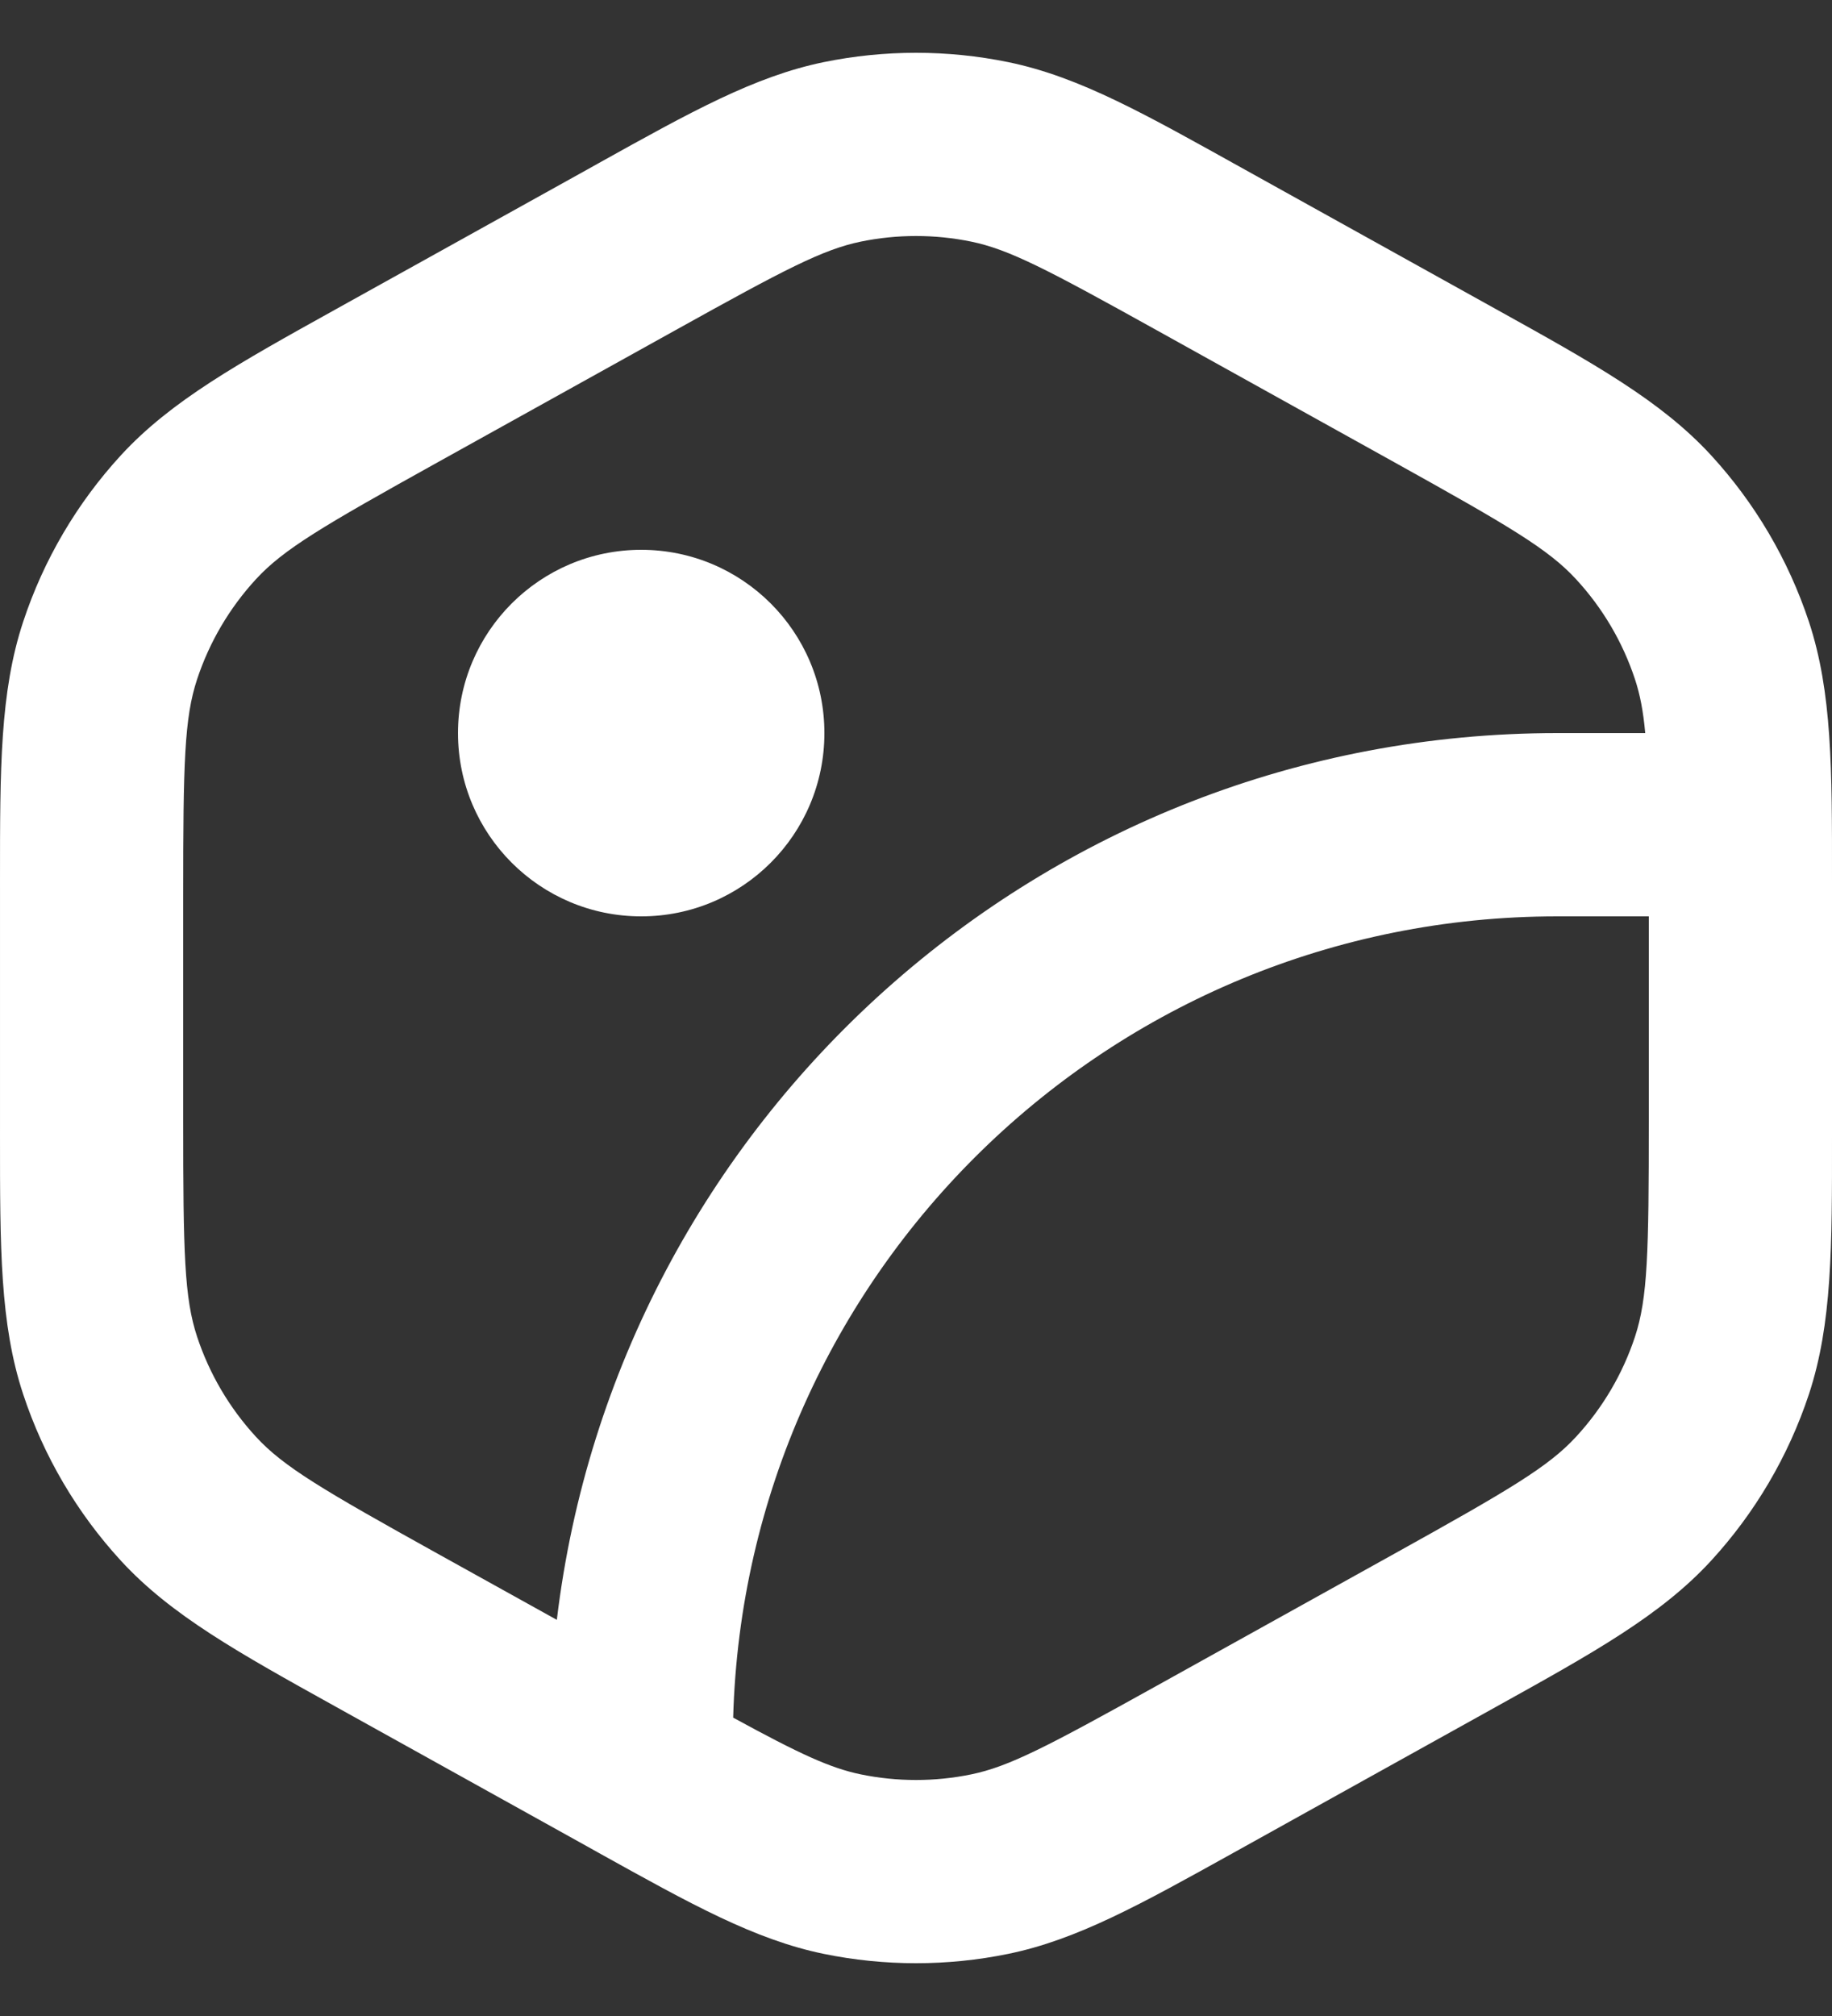 <svg width="20" height="22" viewBox="0 0 20 22" fill="none" xmlns="http://www.w3.org/2000/svg">
<rect x="0" y="0" width="20" height="22" fill="#333333" stroke="none"/>
<path d="M8.993 0.678C9.657 0.542 10.343 0.542 11.007 0.678C11.794 0.84 12.516 1.254 13.594 1.853C14.508 2.36 15.422 2.868 16.336 3.376C17.397 3.965 18.13 4.372 18.677 4.965C19.159 5.489 19.524 6.109 19.748 6.785C20.001 7.552 20.001 8.39 20 9.603C20 10.534 20 11.466 20 12.397C20.001 13.61 20.001 14.448 19.748 15.215C19.524 15.891 19.159 16.511 18.677 17.035C18.13 17.628 17.397 18.035 16.336 18.624C15.377 19.156 14.418 19.689 13.46 20.222C12.455 20.78 11.761 21.167 11.007 21.322C10.343 21.458 9.657 21.458 8.993 21.322C8.239 21.167 7.545 20.78 6.54 20.222C6.496 20.197 6.452 20.172 6.406 20.147L3.806 18.703C3.758 18.676 3.711 18.65 3.664 18.624C2.603 18.035 1.87 17.628 1.323 17.035C0.841 16.511 0.476 15.891 0.253 15.215C-0.001 14.448 -0 13.61 4.07268e-05 12.397C6.18268e-05 12.343 8.31653e-05 12.289 8.31653e-05 12.234L8.31653e-05 9.766C8.31653e-05 9.711 6.18268e-05 9.657 4.07268e-05 9.603C-0 8.39 -0.001 7.552 0.253 6.785C0.476 6.109 0.841 5.489 1.323 4.965C1.87 4.372 2.603 3.965 3.664 3.376C3.711 3.35 3.758 3.324 3.806 3.297L6.406 1.853C6.452 1.827 6.496 1.803 6.54 1.778C7.545 1.219 8.239 0.833 8.993 0.678ZM10.604 2.637C10.206 2.555 9.794 2.555 9.396 2.637C8.981 2.723 8.569 2.939 7.378 3.601L4.778 5.045C3.519 5.744 3.095 5.994 2.794 6.321C2.505 6.635 2.286 7.007 2.152 7.412C2.012 7.834 2 8.326 2 9.766V12.234C2 13.674 2.012 14.165 2.152 14.588C2.286 14.993 2.505 15.365 2.794 15.679C3.095 16.006 3.519 16.256 4.778 16.955L6.079 17.677C6.732 12.226 11.373 8 17 8H17.961C17.939 7.757 17.904 7.579 17.849 7.412C17.715 7.007 17.496 6.635 17.206 6.321C16.905 5.994 16.481 5.744 15.223 5.045L12.623 3.601C11.431 2.939 11.019 2.723 10.604 2.637ZM18 10H17C12.115 10 8.139 13.892 8.004 18.744C8.733 19.142 9.064 19.294 9.396 19.363C9.794 19.445 10.206 19.445 10.604 19.363C11.019 19.277 11.431 19.061 12.623 18.399L15.223 16.955C16.481 16.256 16.905 16.006 17.206 15.679C17.496 15.365 17.715 14.993 17.849 14.588C17.988 14.165 18 13.674 18 12.234V10ZM5 8C5 6.895 5.896 6 7 6C8.105 6 9 6.895 9 8C9 9.105 8.105 10 7 10C5.896 10 5 9.105 5 8Z" fill="white"/>
</svg>
